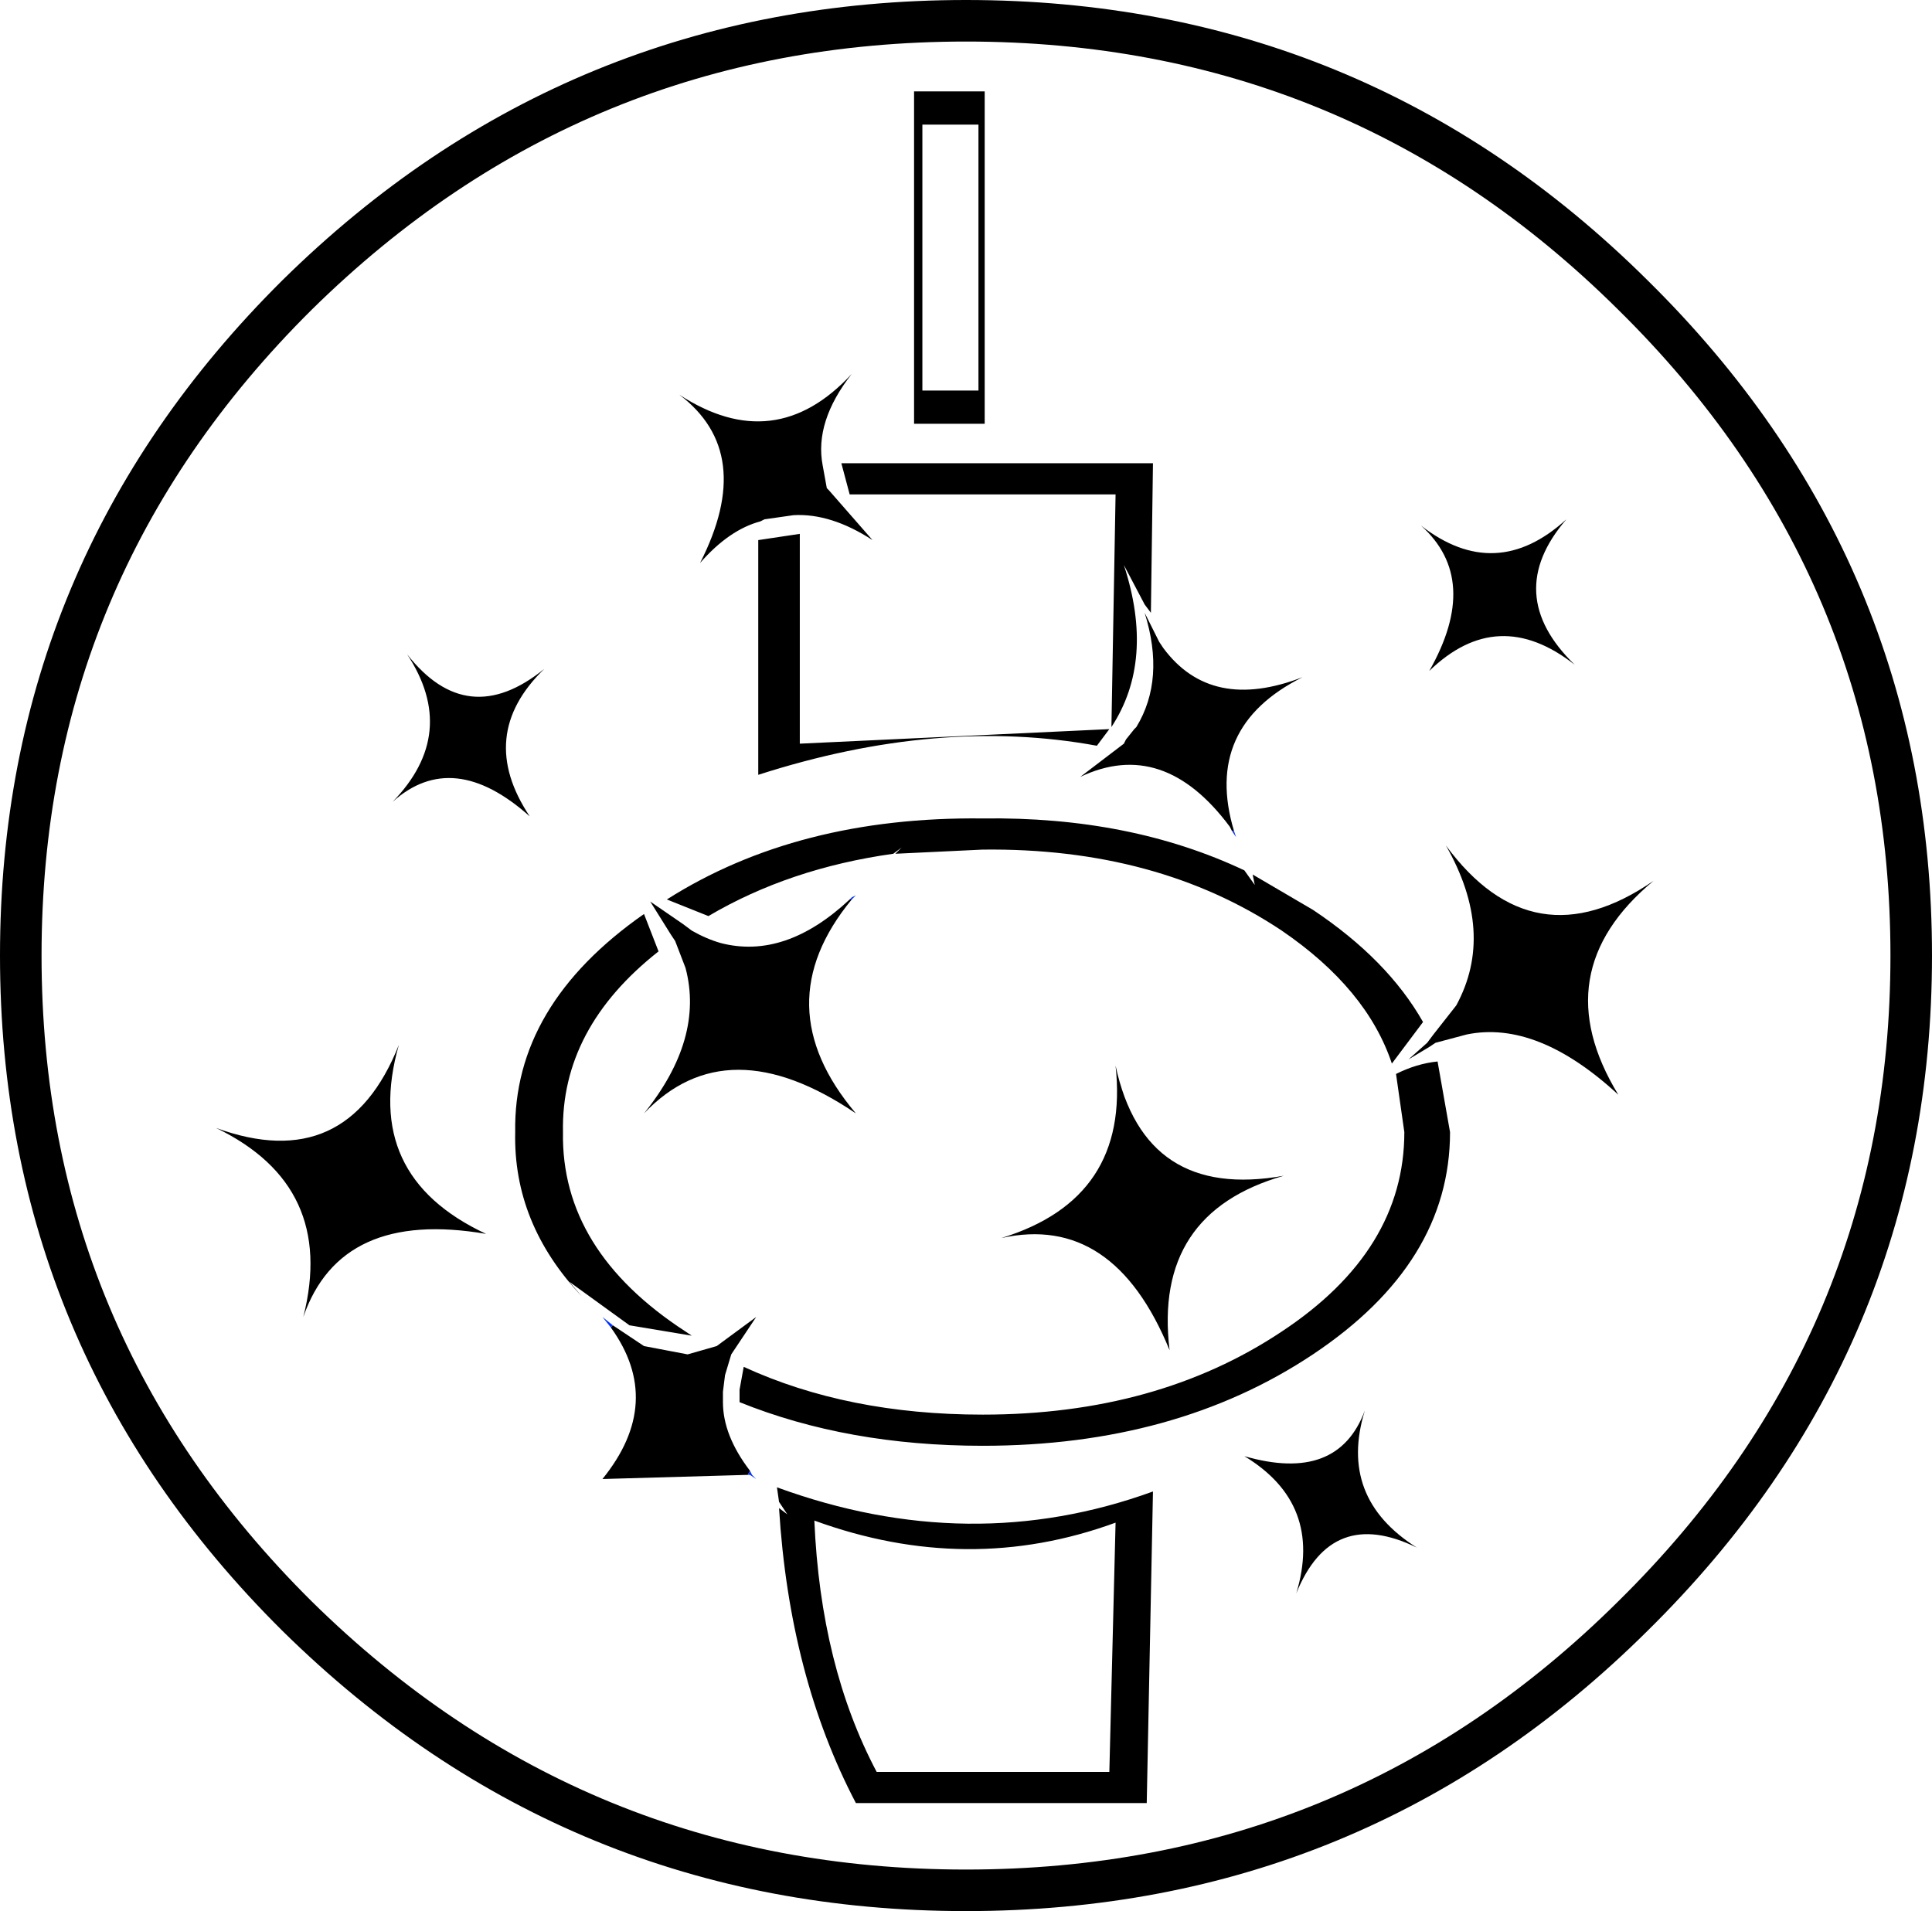 <?xml version="1.0" encoding="UTF-8" standalone="no"?>
<svg xmlns:xlink="http://www.w3.org/1999/xlink" height="46.0px" width="46.5px" xmlns="http://www.w3.org/2000/svg">
  <g transform="matrix(1.0, 0.0, 0.0, 1.0, 23.35, 23.15)">
    <path d="M22.65 -0.15 Q22.65 9.15 15.95 15.75 9.3 22.35 -0.1 22.35 -9.5 22.35 -16.2 15.75 -22.85 9.15 -22.85 -0.15 -22.85 -9.45 -16.2 -16.05 -9.5 -22.65 -0.1 -22.65 9.3 -22.65 15.95 -16.05 22.65 -9.45 22.65 -0.15 Z" fill="none" stroke="#000000" stroke-linecap="round" stroke-linejoin="round" stroke-width="1.0"/>
    <path d="M0.2 -13.75 L0.2 -20.15 -1.15 -20.15 -1.15 -13.75 0.2 -13.75 M0.35 -12.95 L-1.35 -12.95 -1.35 -20.95 0.35 -20.95 0.35 -12.95 M6.3 -3.15 L6.25 -3.25 Q4.65 -5.4 2.65 -4.45 L3.7 -5.25 3.75 -5.35 3.95 -5.6 4.0 -5.65 Q4.7 -6.8 4.2 -8.4 L4.55 -7.7 4.65 -7.55 Q5.8 -6.0 8.0 -6.85 5.6 -5.65 6.35 -3.15 L6.3 -3.15 M6.8 -2.1 L8.25 -1.25 Q10.05 -0.05 10.9 1.45 L10.15 2.45 Q9.55 0.65 7.5 -0.75 4.5 -2.75 0.3 -2.7 L-1.8 -2.6 -1.65 -2.75 -1.85 -2.6 Q-4.35 -2.25 -6.3 -1.1 L-7.3 -1.5 Q-4.15 -3.5 0.3 -3.45 3.85 -3.5 6.6 -2.2 L6.85 -1.85 6.8 -2.1 M3.35 -5.6 L3.05 -5.2 Q-0.75 -5.9 -5.1 -4.5 L-5.1 -10.15 -4.1 -10.3 -4.1 -5.25 3.35 -5.6 M4.2 -8.6 L3.7 -9.55 Q4.45 -7.25 3.4 -5.65 L3.5 -11.25 -2.9 -11.25 -3.1 -12.0 4.4 -12.0 4.35 -8.4 4.2 -8.6 M14.35 -10.65 Q12.8 -8.85 14.55 -7.15 12.7 -8.6 11.05 -7.0 12.3 -9.2 10.85 -10.5 12.65 -9.1 14.35 -10.65 M-2.85 -14.15 Q-3.75 -13.0 -3.55 -11.95 L-3.45 -11.4 -3.4 -11.35 -2.35 -10.15 Q-3.35 -10.8 -4.25 -10.75 L-4.95 -10.65 -5.05 -10.6 Q-5.8 -10.4 -6.5 -9.6 -5.15 -12.25 -7.0 -13.65 -4.7 -12.15 -2.85 -14.15 M-13.55 -7.4 Q-12.1 -5.55 -10.25 -7.05 -11.9 -5.45 -10.6 -3.5 -12.45 -5.15 -13.9 -3.85 -12.3 -5.5 -13.55 -7.4 M-2.85 -1.5 Q-4.95 1.05 -2.75 3.65 -5.85 1.55 -7.85 3.65 -6.4 1.85 -6.85 0.15 L-7.1 -0.5 -7.2 -0.65 -7.7 -1.45 -6.9 -0.9 -6.7 -0.75 Q-6.35 -0.55 -6.0 -0.45 -4.45 -0.05 -2.9 -1.5 L-2.85 -1.5 M-7.85 -1.15 L-7.5 -0.25 Q-9.85 1.6 -9.8 4.1 -9.85 6.95 -6.85 8.9 L-6.7 9.0 -8.2 8.75 -9.65 7.7 -9.35 8.05 Q-11.0 6.3 -10.95 4.1 -11.0 1.05 -7.85 -1.15 M-8.6 8.75 L-7.85 9.25 -6.8 9.45 -6.1 9.25 -5.15 8.55 -5.75 9.45 -5.9 9.95 -5.95 10.35 -5.95 10.6 Q-5.95 11.4 -5.3 12.25 L-5.35 12.35 -8.85 12.45 Q-7.35 10.6 -8.65 8.8 L-8.6 8.75 M-5.55 10.6 L-5.55 10.3 -5.45 9.75 Q-2.95 10.9 0.3 10.9 4.5 10.9 7.5 8.9 10.45 6.95 10.45 4.1 L10.25 2.7 Q10.75 2.45 11.25 2.4 L11.55 4.1 Q11.55 7.25 8.25 9.45 4.95 11.65 0.3 11.65 -2.95 11.65 -5.55 10.6 M-18.15 4.0 Q-15.0 5.15 -13.75 2.0 -14.65 5.15 -11.65 6.55 -15.15 5.95 -16.05 8.55 -15.25 5.4 -18.15 4.0 M-3.75 13.45 Q-3.6 16.95 -2.25 19.5 L3.35 19.5 3.5 13.5 Q-0.05 14.8 -3.75 13.45 M-4.4 13.3 L-4.6 13.0 -4.65 12.65 Q0.0 14.35 4.4 12.75 L4.25 20.25 -2.75 20.25 Q-4.35 17.2 -4.6 13.15 L-4.4 13.3 M7.55 5.15 Q4.4 6.05 4.8 9.35 3.45 6.05 0.75 6.65 3.85 5.7 3.5 2.5 4.2 5.75 7.55 5.15 M9.5 10.8 Q8.85 12.9 10.75 14.1 8.7 13.1 7.85 15.2 8.5 13.05 6.6 11.9 8.85 12.55 9.5 10.8" fill="#000000" fill-rule="evenodd" stroke="none"/>
    <path d="M6.35 -3.15 L6.4 -3.0 6.3 -3.15 6.35 -3.15 M-7.7 -1.45 L-7.85 -1.6 -7.7 -1.45 M-2.85 -1.5 L-2.9 -1.5 -2.85 -1.55 -2.75 -1.6 -2.85 -1.5 M-5.3 12.25 L-5.25 12.35 -5.15 12.45 -5.3 12.35 -5.35 12.35 -5.3 12.25 M-8.65 8.8 L-8.85 8.55 -8.6 8.75 -8.65 8.8" fill="#0030ff" fill-rule="evenodd" stroke="none"/>
    <path d="M16.45 -1.95 Q13.8 0.25 15.6 3.2 13.65 1.4 11.95 1.75 L11.2 1.95 11.05 2.05 10.55 2.35 11.0 1.95 11.15 1.75 11.7 1.05 Q12.65 -0.7 11.45 -2.8 13.55 0.05 16.45 -1.95" fill="#000000" fill-rule="evenodd" stroke="none"/>
  </g>
</svg>
